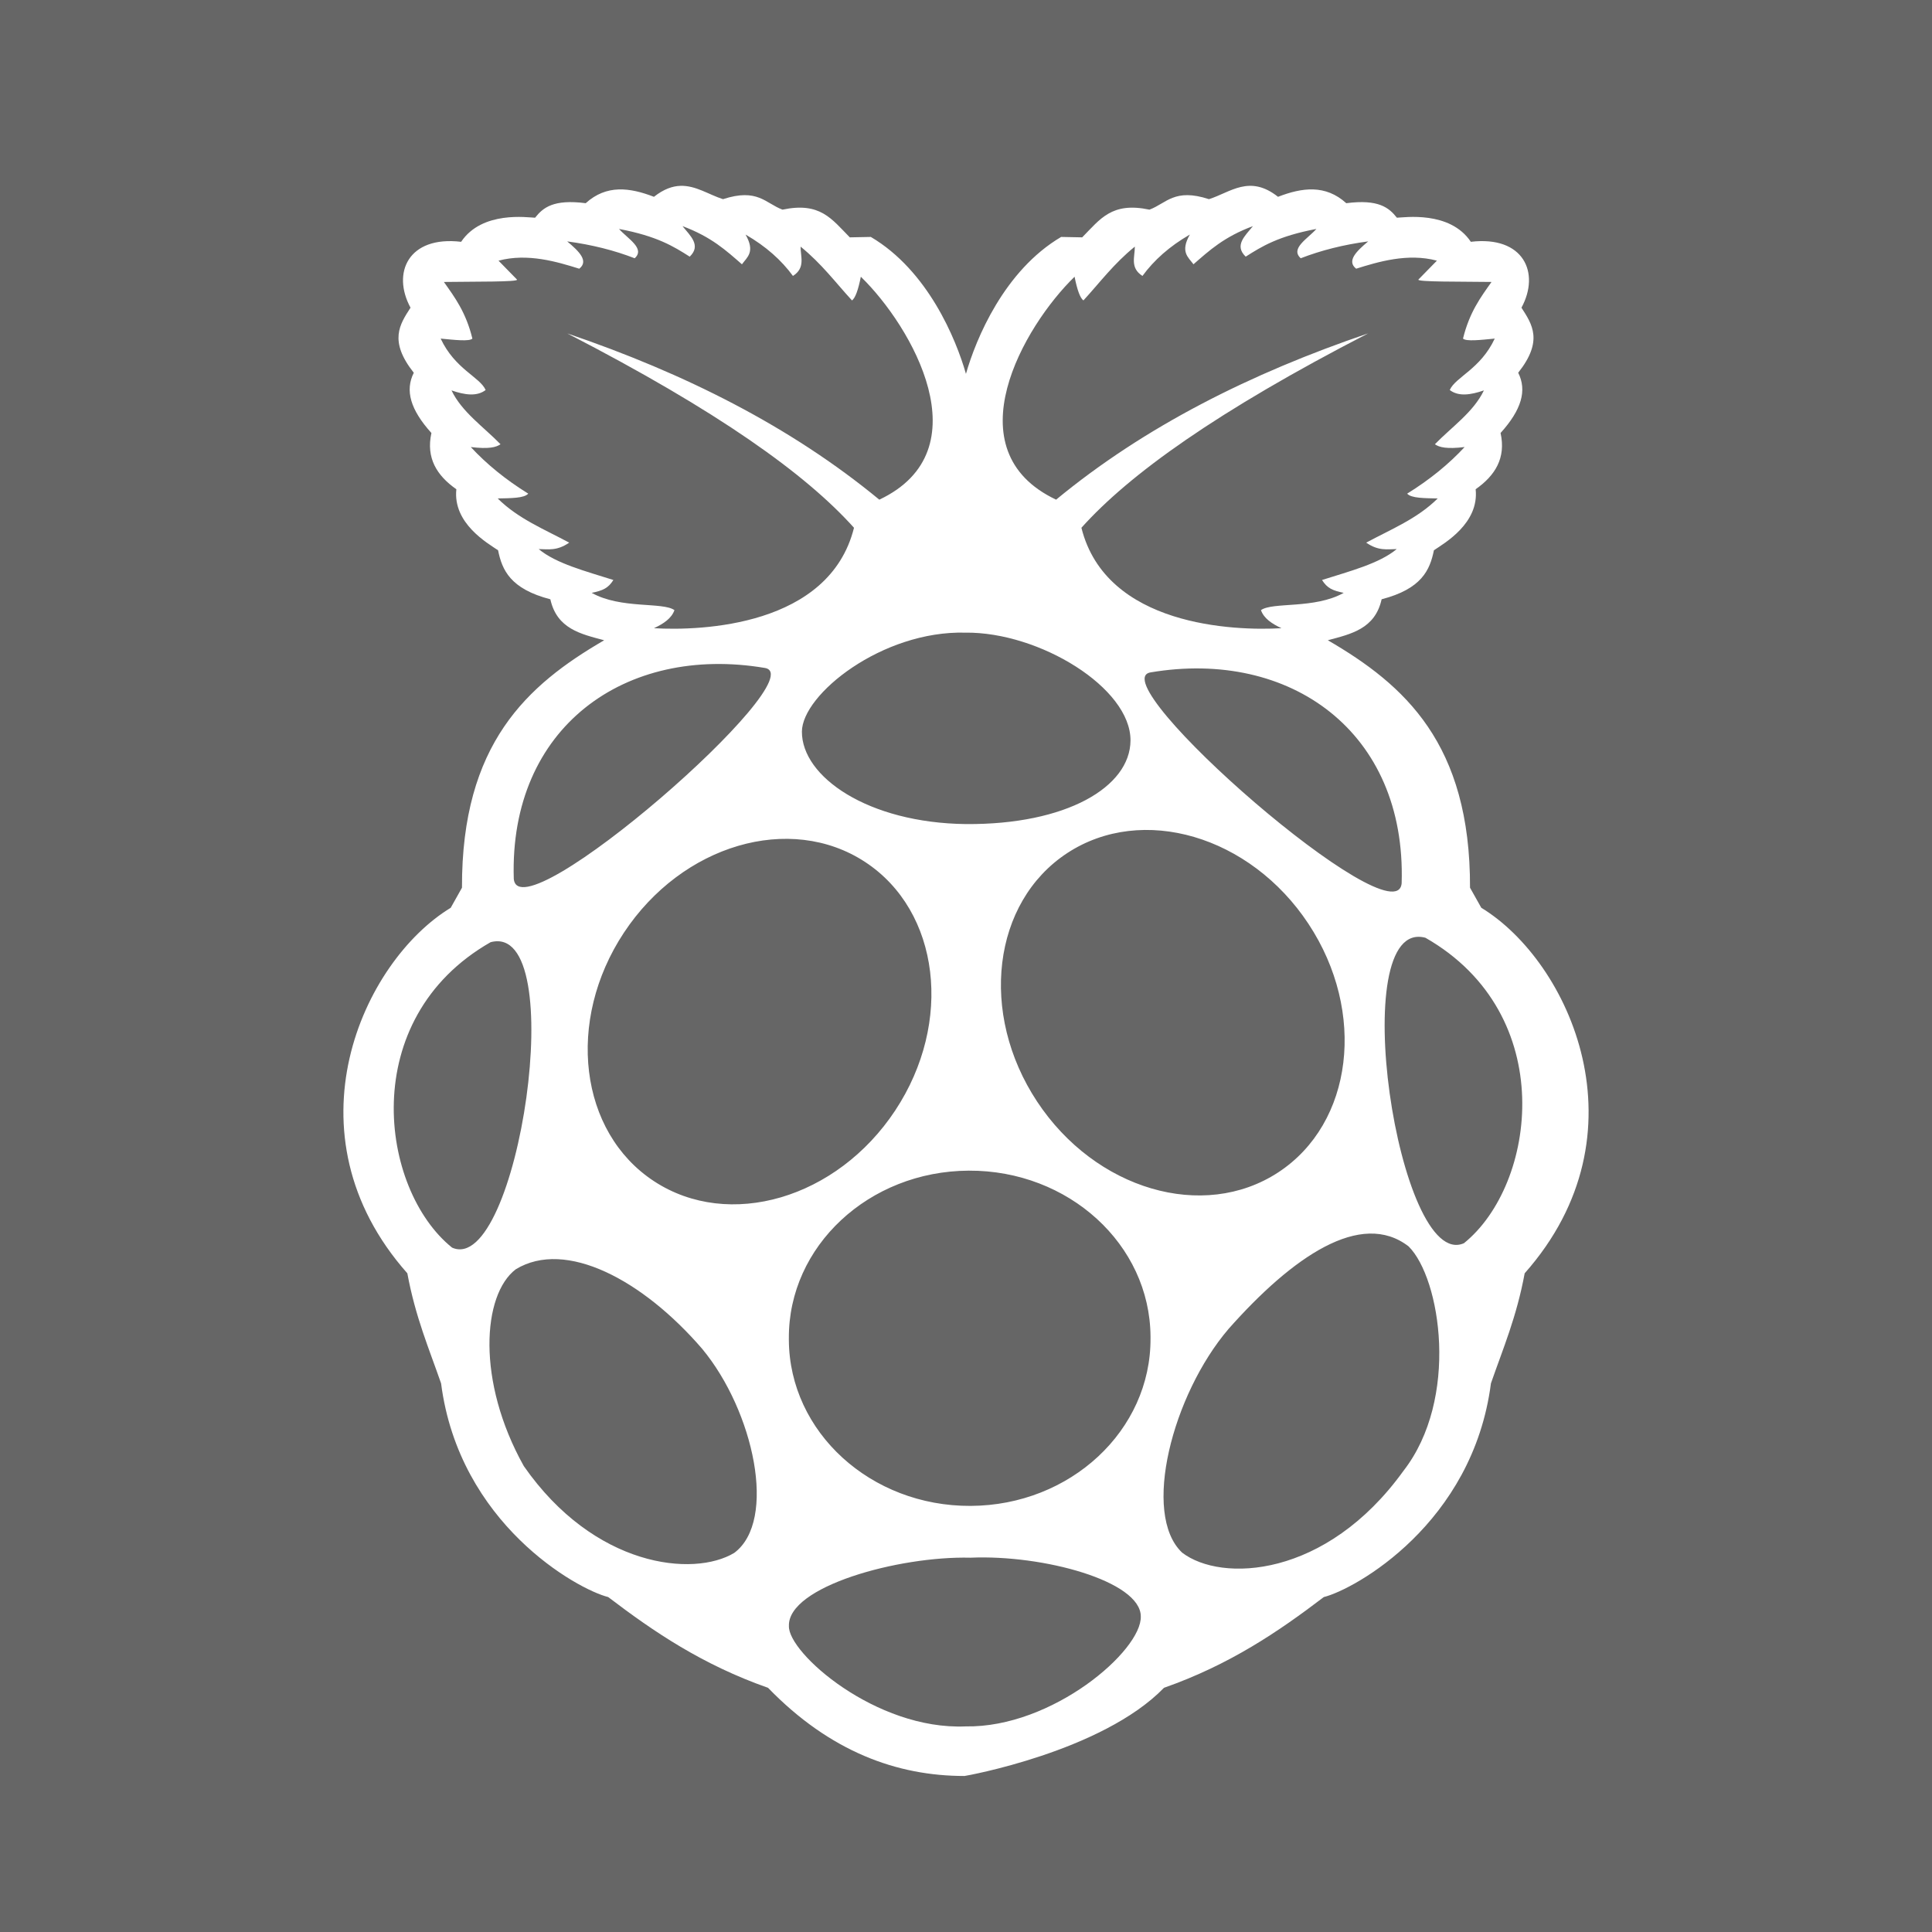 <?xml version="1.0" encoding="UTF-8" standalone="no"?>
<!DOCTYPE svg PUBLIC "-//W3C//DTD SVG 1.1//EN" "http://www.w3.org/Graphics/SVG/1.1/DTD/svg11.dtd">
<svg xmlns:xl="http://www.w3.org/1999/xlink" xmlns:dc="http://purl.org/dc/elements/1.1/" xmlns="http://www.w3.org/2000/svg" version="1.1" viewBox="2738.238 110.046 321.954 321.954" width="321.954" height="321.954">
  <defs/>
  <g id="Page" fill-opacity="1" stroke="none" fill="none" stroke-opacity="1" stroke-dasharray="none">
    <title>Page</title>
    <g id="Page: Layer 1">
      <title>Layer 1</title>
      <g id="Graphic_60">
        <path d="M 2738.238 110.046 L 2738.238 432 L 3060.193 432 L 3060.193 110.046 Z M 2851.63 141.015 C 2854.187 140.935 2856.36 142.488 2858.722 143.236 C 2864.491 141.352 2865.804 143.932 2868.637 144.983 C 2874.924 143.655 2876.834 146.547 2879.851 149.599 L 2883.357 149.53 C 2892.837 155.117 2897.538 166.495 2899.207 172.346 C 2900.877 166.496 2905.588 155.118 2915.07 149.53 L 2918.577 149.599 C 2921.59 146.547 2923.5 143.655 2929.787 144.983 C 2932.619 143.932 2933.938 141.352 2939.702 143.236 C 2943.301 142.097 2946.451 139.085 2951.212 142.842 C 2955.222 141.296 2959.11 140.759 2962.586 143.907 C 2967.954 143.21 2969.699 144.648 2971.02 146.325 C 2972.202 146.3 2979.84 145.114 2983.342 150.34 C 2992.15 149.298 2994.931 155.519 2991.779 161.32 C 2993.575 164.103 2995.442 166.854 2991.235 172.158 C 2992.723 175.114 2991.801 178.321 2988.296 182.201 C 2989.221 186.356 2987.403 189.288 2984.144 191.573 C 2984.753 197.259 2978.929 200.565 2977.189 201.743 C 2976.522 205.055 2975.13 208.182 2968.477 209.911 C 2967.381 214.849 2963.382 215.701 2959.511 216.737 C 2972.307 224.177 2983.28 233.964 2983.206 257.975 L 2985.084 261.318 C 2999.756 270.241 3012.956 298.921 2992.314 322.233 C 2990.965 329.53 2988.704 334.771 2986.691 340.572 C 2983.679 363.945 2964.026 374.89 2958.843 376.184 C 2951.245 381.97 2943.155 387.46 2932.208 391.306 C 2921.887 401.95 2899.132 406 2898.967 406 C 2887.725 406.007 2876.544 401.95 2866.225 391.306 C 2855.276 387.46 2847.186 381.97 2839.59 376.184 C 2834.406 374.89 2814.752 363.945 2811.741 340.572 C 2809.727 334.771 2807.466 329.53 2806.118 322.233 C 2785.474 298.923 2798.675 270.244 2813.348 261.321 L 2815.223 257.978 C 2815.148 233.965 2826.122 224.179 2838.918 216.74 C 2835.046 215.705 2831.048 214.852 2829.951 209.914 C 2823.298 208.186 2821.907 205.059 2821.239 201.746 C 2819.5 200.568 2813.675 197.262 2814.286 191.576 C 2811.025 189.291 2809.208 186.36 2810.132 182.204 C 2806.628 178.324 2805.705 175.117 2807.193 172.162 C 2802.987 166.854 2804.851 164.104 2806.649 161.321 C 2803.496 155.52 2806.279 149.299 2815.083 150.341 C 2818.588 145.114 2826.227 146.302 2827.406 146.326 C 2828.728 144.648 2830.472 143.211 2835.84 143.907 C 2839.317 140.76 2843.206 141.298 2847.214 142.843 C 2848.851 141.552 2850.294 141.057 2851.634 141.015 M 2929.963 333.06 L 2929.963 332.767 C 2929.874 317.421 2916.313 305.046 2899.67 305.127 C 2883.028 305.208 2869.608 317.714 2869.696 333.06 C 2869.695 333.158 2869.695 333.255 2869.696 333.353 C 2869.783 348.699 2883.346 361.074 2899.988 360.993 C 2916.63 360.913 2930.05 348.406 2929.963 333.06 M 2882.393 253.683 C 2869.907 245.502 2851.914 250.782 2842.205 265.475 C 2832.496 280.168 2834.746 298.71 2847.232 306.891 C 2859.718 315.071 2877.711 309.791 2887.42 295.098 C 2897.13 280.406 2894.879 261.864 2882.393 253.683 M 2916.093 252.202 C 2903.608 260.382 2901.357 278.925 2911.066 293.617 C 2920.776 308.31 2938.769 313.59 2951.254 305.409 C 2963.74 297.229 2965.991 278.687 2956.282 263.994 C 2946.573 249.302 2928.58 244.022 2916.093 252.202 M 2819.99 267.057 C 2797.622 279.83 2801.507 308.25 2813.573 317.954 C 2824.541 322.826 2833.47 263.443 2819.99 267.057 M 2975.776 266.317 L 2975.776 266.317 C 2962.294 262.704 2971.224 322.089 2982.193 317.217 C 2994.258 307.512 2998.144 279.09 2975.776 266.317 Z M 2929.973 222.095 C 2921.402 223.535 2971.048 266.887 2971.814 257.215 C 2972.595 231.989 2953.237 218.167 2929.973 222.095 M 2865.696 221.355 C 2842.43 217.426 2823.074 231.251 2823.855 256.476 C 2824.62 266.147 2874.267 222.795 2865.696 221.355 M 2899.113 215.472 C 2885.229 215.11 2871.903 225.777 2871.87 231.964 C 2871.832 239.481 2882.849 247.178 2899.208 247.373 C 2915.914 247.492 2926.575 241.212 2926.628 233.454 C 2926.69 224.665 2911.434 215.336 2899.113 215.471 L 2899.113 215.472 M 2899.961 369.624 C 2887.931 369.324 2869.482 374.445 2869.706 381.004 C 2869.514 385.477 2884.191 398.384 2899.159 397.738 C 2913.611 397.987 2928.544 385.101 2928.343 379.397 C 2928.311 373.523 2912.067 369.096 2899.961 369.624 M 2855.247 334.815 L 2855.248 334.815 C 2845.357 323.338 2832.506 316.495 2824.189 321.561 C 2818.627 325.793 2817.607 340.201 2825.528 354.36 C 2837.273 371.233 2853.798 372.924 2860.603 368.819 C 2867.796 363.441 2863.866 345.198 2855.247 334.815 M 2942.95 331.523 C 2933.625 342.445 2928.432 362.368 2935.235 368.784 C 2941.739 373.769 2959.2 373.072 2972.098 355.175 C 2981.463 343.156 2978.325 323.082 2972.976 317.752 C 2965.029 311.605 2953.62 319.472 2942.95 331.52 L 2942.95 331.523 M 2832.785 165.614 C 2852.343 172.263 2869.991 181.124 2884.769 193.313 C 2902.144 185.1 2890.166 164.386 2881.69 156.163 C 2881.26 158.335 2880.774 159.707 2880.218 160.112 C 2877.458 157.109 2875.203 154.033 2871.649 151.143 C 2871.638 152.841 2872.493 154.682 2870.377 156.029 C 2868.473 153.428 2865.898 151.105 2862.479 149.135 C 2864.126 152.017 2862.761 152.893 2861.876 154.088 C 2859.265 151.815 2856.785 149.513 2851.97 147.729 C 2853.286 149.357 2855.125 150.946 2853.174 152.816 C 2850.485 151.112 2847.78 149.409 2841.393 148.198 C 2842.833 149.826 2845.808 151.455 2844.004 153.084 C 2840.627 151.775 2836.892 150.825 2832.758 150.273 C 2834.738 151.926 2836.389 153.544 2834.767 154.824 C 2831.154 153.696 2826.177 152.176 2821.313 153.486 L 2824.392 156.632 C 2824.733 157.052 2817.188 156.959 2812.209 157.033 C 2814.026 159.596 2815.879 162.07 2816.959 166.469 C 2816.465 166.977 2813.998 166.696 2811.671 166.469 C 2814.057 171.569 2818.201 172.856 2819.168 175.038 C 2817.71 176.158 2815.688 175.866 2813.479 175.104 C 2815.196 178.697 2818.798 181.158 2821.645 184.074 C 2820.925 184.593 2819.668 184.902 2816.692 184.543 C 2819.321 187.38 2822.498 189.974 2826.264 192.307 C 2825.596 193.089 2823.303 193.058 2821.176 193.11 C 2824.587 196.499 2828.977 198.256 2833.091 200.473 C 2831.04 201.896 2829.574 201.564 2828.004 201.544 C 2830.914 203.971 2835.861 205.234 2840.454 206.698 C 2839.581 208.076 2838.707 208.453 2836.84 208.841 C 2841.701 211.572 2848.665 210.323 2850.629 211.719 C 2850.155 213.091 2848.817 213.985 2847.215 214.731 C 2855.042 215.192 2876.447 214.442 2880.55 197.996 C 2872.541 189.064 2857.924 178.577 2832.785 165.614 M 2966.231 165.602 L 2966.231 165.602 L 2966.231 165.602 C 2966.231 165.602 2966.231 165.602 2966.238 165.599 L 2966.238 165.599 C 2966.236 165.6 2966.233 165.601 2966.231 165.602 C 2941.082 178.572 2926.459 189.06 2918.448 197.996 C 2922.551 214.442 2943.955 215.192 2951.782 214.731 C 2950.18 213.985 2948.842 213.091 2948.369 211.719 C 2950.333 210.323 2957.296 211.572 2962.157 208.841 C 2960.29 208.453 2959.417 208.076 2958.543 206.698 C 2963.136 205.234 2968.084 203.971 2970.993 201.544 C 2969.423 201.564 2967.957 201.896 2965.906 200.473 C 2970.021 198.256 2974.41 196.499 2977.821 193.11 C 2975.694 193.058 2973.401 193.089 2972.734 192.307 C 2976.499 189.974 2979.677 187.38 2982.306 184.543 C 2979.329 184.902 2978.073 184.593 2977.353 184.074 C 2980.199 181.158 2983.802 178.697 2985.519 175.104 C 2983.309 175.866 2981.287 176.158 2979.829 175.038 C 2980.796 172.856 2984.941 171.569 2987.326 166.469 C 2985 166.696 2982.532 166.977 2982.038 166.469 C 2983.12 162.068 2984.973 159.594 2986.79 157.031 C 2981.811 156.958 2974.266 157.051 2974.608 156.63 L 2977.687 153.483 C 2972.823 152.174 2967.846 153.694 2964.232 154.823 C 2962.61 153.543 2964.261 151.924 2966.24 150.271 C 2962.107 150.822 2958.371 151.773 2954.995 153.082 C 2953.191 151.454 2956.166 149.825 2957.606 148.196 C 2951.22 149.407 2948.514 151.11 2945.825 152.815 C 2943.874 150.945 2945.713 149.355 2947.03 147.728 C 2942.214 149.511 2939.734 151.814 2937.123 154.087 C 2936.237 152.892 2934.874 152.016 2936.52 149.133 C 2933.102 151.104 2930.527 153.426 2928.622 156.028 C 2926.506 154.681 2927.361 152.838 2927.35 151.141 C 2923.797 154.031 2921.542 157.107 2918.782 160.111 C 2918.226 159.705 2917.739 158.333 2917.309 156.161 C 2908.833 164.385 2896.855 185.099 2914.23 193.311 C 2929.007 181.114 2946.663 172.252 2966.231 165.602 L 2966.238 165.599 C 2966.236 165.6 2966.233 165.601 2966.231 165.602 Z" fill="#666"/>
      </g>
    </g>
  </g>
</svg>
